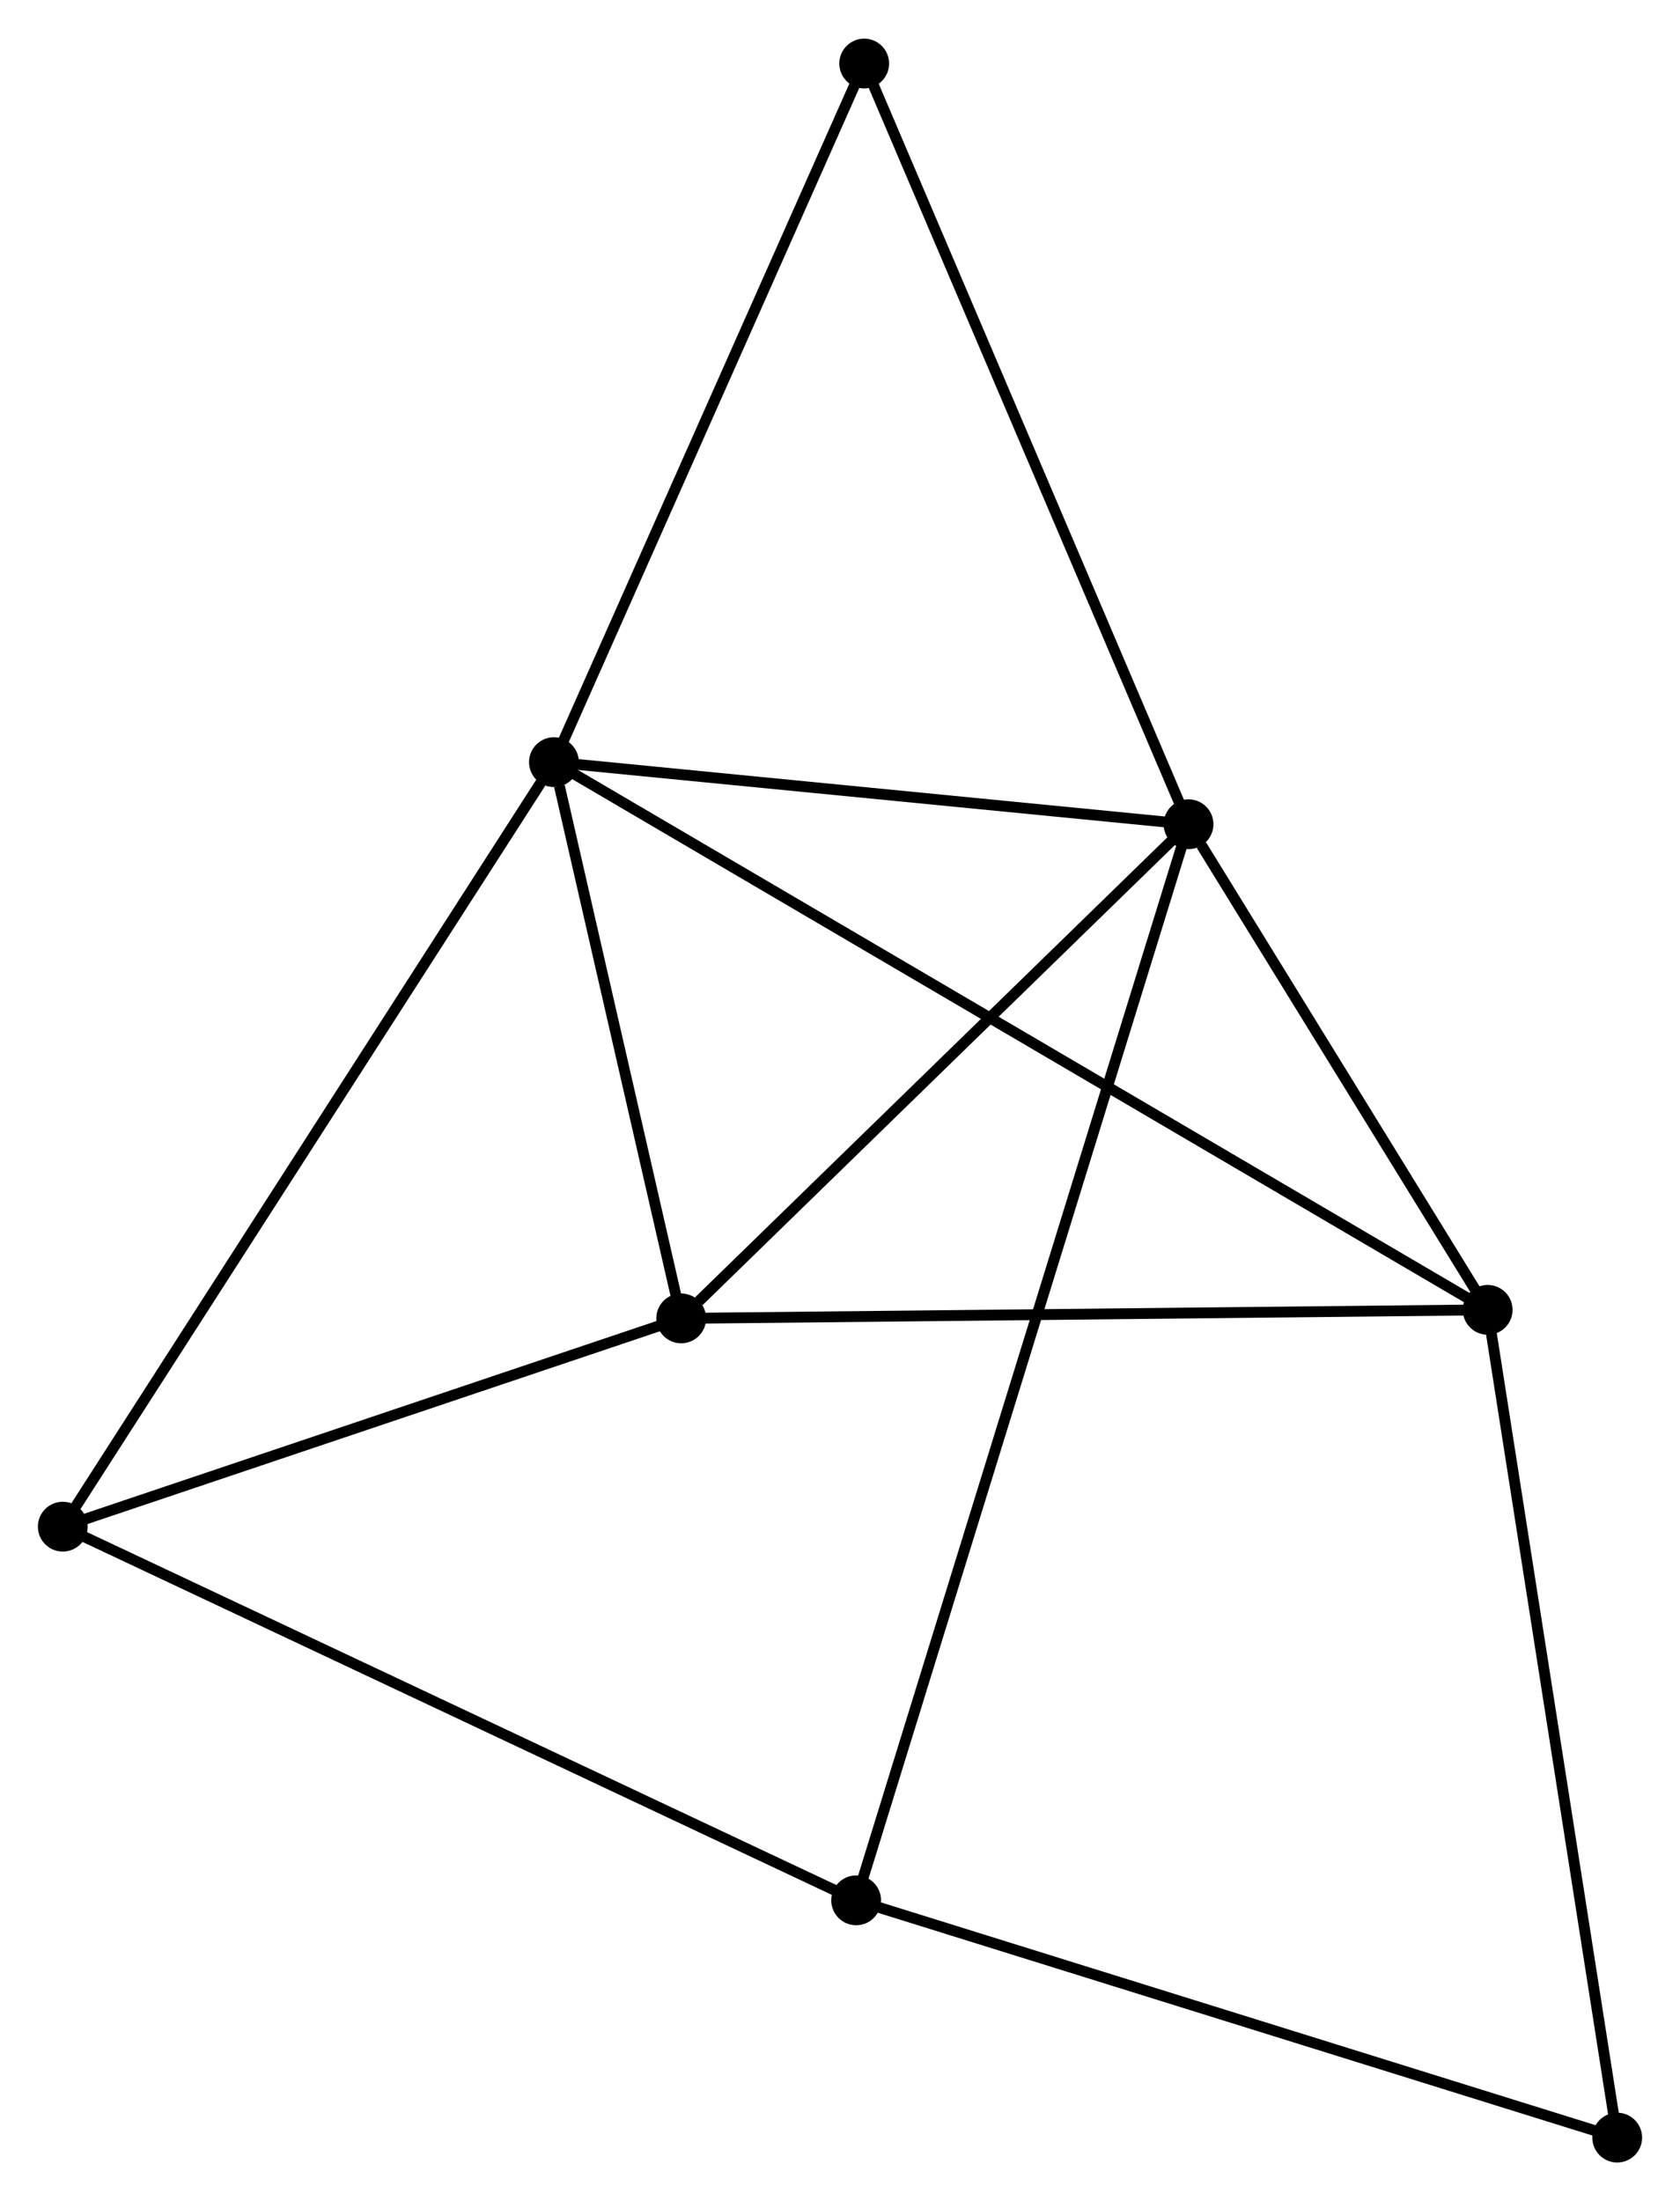 <?xml version="1.0" encoding="UTF-8" standalone="no"?>
<!DOCTYPE svg PUBLIC "-//W3C//DTD SVG 1.1//EN"
 "http://www.w3.org/Graphics/SVG/1.1/DTD/svg11.dtd">
<!-- Generated by graphviz version 2.36.0 (20140111.2315)
 -->
<!-- Title: %3 Pages: 1 -->
<svg width="155pt" height="203pt"
 viewBox="0.00 0.00 155.21 203.14" xmlns="http://www.w3.org/2000/svg" xmlns:xlink="http://www.w3.org/1999/xlink">
<g id="graph0" class="graph" transform="scale(1 1) rotate(0) translate(4 199.141)">
<title>%3</title>
<!-- 0 -->
<g id="node1" class="node"><title>0</title>
<ellipse fill="black" stroke="black" cx="47.177" cy="-128.824" rx="1.8" ry="1.8"/>
</g>
<!-- 1 -->
<g id="node2" class="node"><title>1</title>
<ellipse fill="black" stroke="black" cx="105.805" cy="-123.09" rx="1.8" ry="1.8"/>
</g>
<!-- 0&#45;&#45;1 -->
<g id="edge1" class="edge"><title>0&#45;&#45;1</title>
<path fill="none" stroke="black" d="M49.128,-128.633C58.029,-127.762 94.746,-124.171 103.787,-123.287"/>
</g>
<!-- 2 -->
<g id="node3" class="node"><title>2</title>
<ellipse fill="black" stroke="black" cx="133.441" cy="-78.243" rx="1.8" ry="1.8"/>
</g>
<!-- 0&#45;&#45;2 -->
<g id="edge2" class="edge"><title>0&#45;&#45;2</title>
<path fill="none" stroke="black" d="M48.979,-127.767C60.205,-121.185 120.452,-85.859 131.649,-79.293"/>
</g>
<!-- 3 -->
<g id="node4" class="node"><title>3</title>
<ellipse fill="black" stroke="black" cx="58.934" cy="-77.455" rx="1.8" ry="1.8"/>
</g>
<!-- 0&#45;&#45;3 -->
<g id="edge3" class="edge"><title>0&#45;&#45;3</title>
<path fill="none" stroke="black" d="M47.682,-126.616C49.616,-118.167 56.536,-87.933 58.444,-79.596"/>
</g>
<!-- 4 -->
<g id="node5" class="node"><title>4</title>
<ellipse fill="black" stroke="black" cx="1.8" cy="-58.221" rx="1.8" ry="1.8"/>
</g>
<!-- 0&#45;&#45;4 -->
<g id="edge4" class="edge"><title>0&#45;&#45;4</title>
<path fill="none" stroke="black" d="M46.055,-127.078C39.777,-117.31 9.058,-69.513 2.882,-59.905"/>
</g>
<!-- 7 -->
<g id="node6" class="node"><title>7</title>
<ellipse fill="black" stroke="black" cx="75.841" cy="-193.341" rx="1.8" ry="1.8"/>
</g>
<!-- 0&#45;&#45;7 -->
<g id="edge5" class="edge"><title>0&#45;&#45;7</title>
<path fill="none" stroke="black" d="M48.004,-130.685C52.19,-140.106 71,-182.446 75.065,-191.595"/>
</g>
<!-- 1&#45;&#45;2 -->
<g id="edge6" class="edge"><title>1&#45;&#45;2</title>
<path fill="none" stroke="black" d="M106.992,-121.163C111.538,-113.786 127.804,-87.39 132.289,-80.112"/>
</g>
<!-- 1&#45;&#45;3 -->
<g id="edge7" class="edge"><title>1&#45;&#45;3</title>
<path fill="none" stroke="black" d="M104.245,-121.571C97.129,-114.643 67.775,-86.062 60.548,-79.025"/>
</g>
<!-- 1&#45;&#45;7 -->
<g id="edge9" class="edge"><title>1&#45;&#45;7</title>
<path fill="none" stroke="black" d="M105.064,-124.826C100.955,-134.461 80.985,-181.281 76.666,-191.408"/>
</g>
<!-- 5 -->
<g id="node7" class="node"><title>5</title>
<ellipse fill="black" stroke="black" cx="75.097" cy="-23.712" rx="1.8" ry="1.8"/>
</g>
<!-- 1&#45;&#45;5 -->
<g id="edge8" class="edge"><title>1&#45;&#45;5</title>
<path fill="none" stroke="black" d="M105.272,-121.365C101.545,-109.303 79.42,-37.702 75.645,-25.485"/>
</g>
<!-- 2&#45;&#45;3 -->
<g id="edge10" class="edge"><title>2&#45;&#45;3</title>
<path fill="none" stroke="black" d="M131.599,-78.223C121.381,-78.115 71.725,-77.59 60.985,-77.476"/>
</g>
<!-- 6 -->
<g id="node8" class="node"><title>6</title>
<ellipse fill="black" stroke="black" cx="145.408" cy="-1.8" rx="1.8" ry="1.8"/>
</g>
<!-- 2&#45;&#45;6 -->
<g id="edge11" class="edge"><title>2&#45;&#45;6</title>
<path fill="none" stroke="black" d="M133.737,-76.353C135.392,-65.777 143.494,-14.026 145.122,-3.624"/>
</g>
<!-- 3&#45;&#45;4 -->
<g id="edge12" class="edge"><title>3&#45;&#45;4</title>
<path fill="none" stroke="black" d="M57.033,-76.815C48.359,-73.894 12.577,-61.849 3.767,-58.883"/>
</g>
<!-- 4&#45;&#45;5 -->
<g id="edge13" class="edge"><title>4&#45;&#45;5</title>
<path fill="none" stroke="black" d="M3.612,-57.368C13.753,-52.594 63.374,-29.232 73.349,-24.535"/>
</g>
<!-- 5&#45;&#45;6 -->
<g id="edge14" class="edge"><title>5&#45;&#45;6</title>
<path fill="none" stroke="black" d="M76.835,-23.171C86.478,-20.165 133.337,-5.562 143.472,-2.403"/>
</g>
</g>
</svg>
